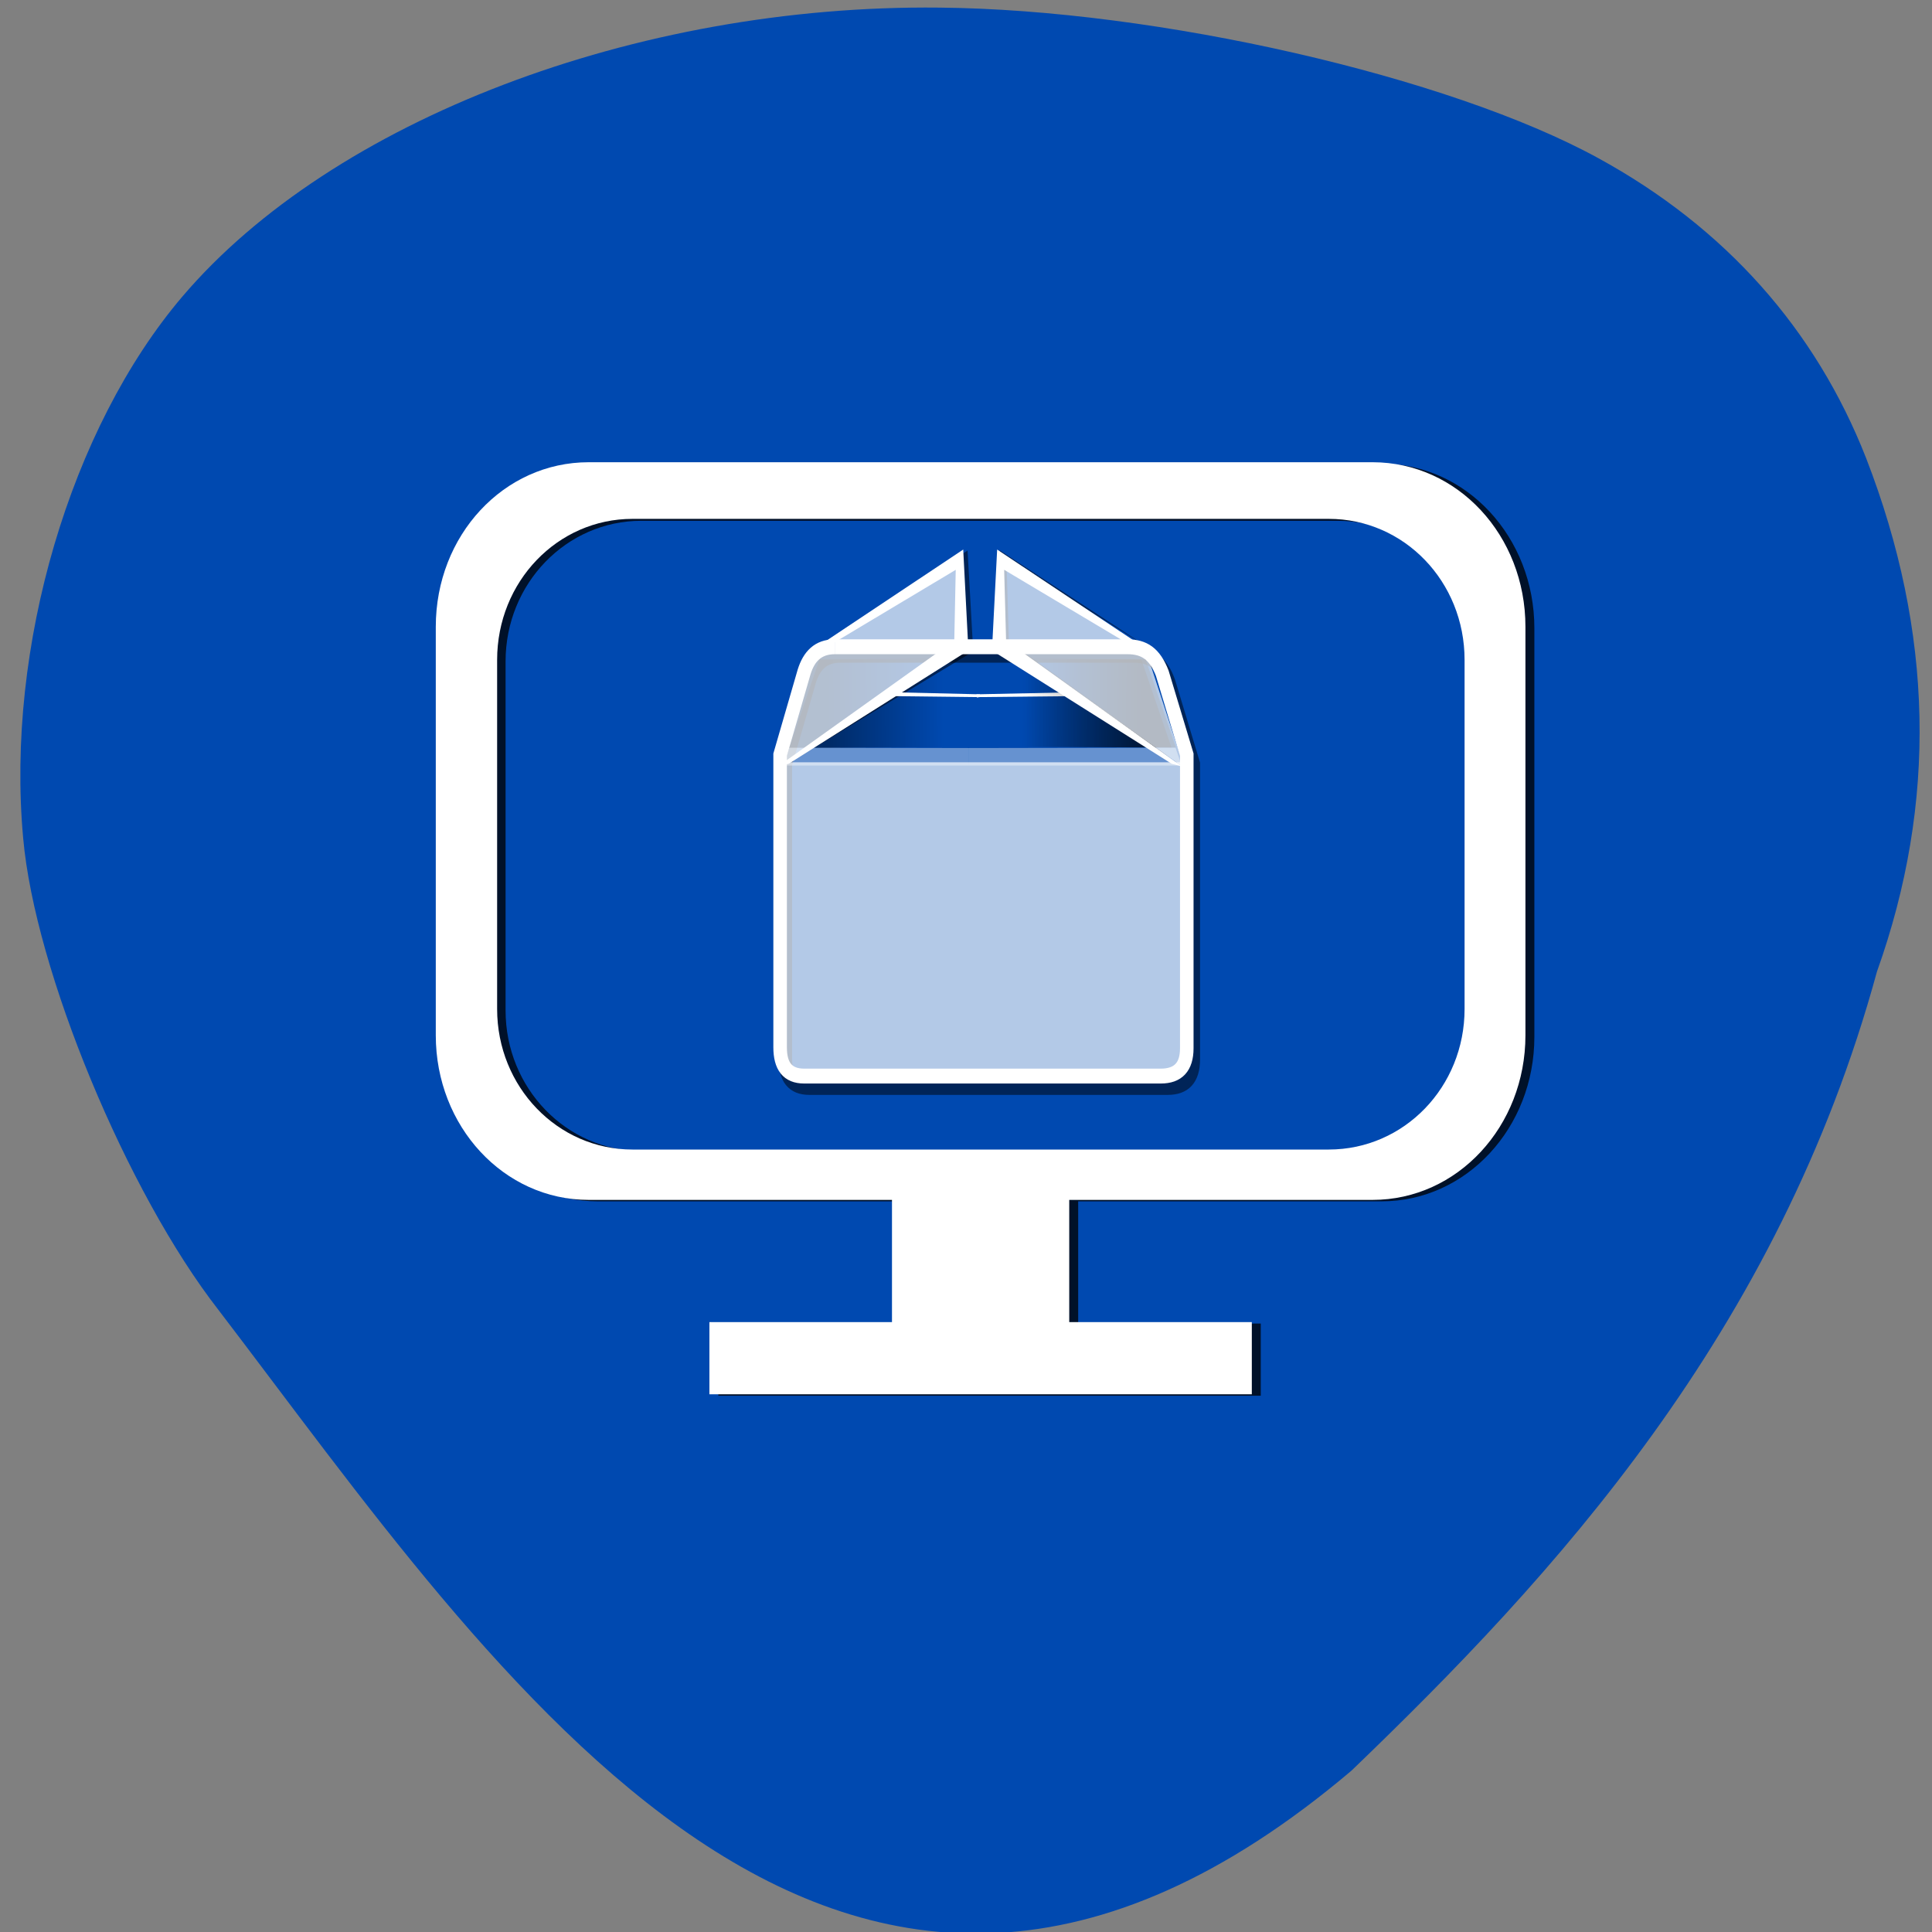 <svg xmlns="http://www.w3.org/2000/svg" viewBox="0 0 16 16" xmlns:xlink="http://www.w3.org/1999/xlink"><rect x="0" y="0" width="16" height="16" fill="#808080" stroke="none"/><defs><linearGradient id="0" gradientUnits="userSpaceOnUse" x1="86.76" y1="106.99" x2="83.944" y2="106.97" gradientTransform="matrix(0.344 0 0 0.378 -20.382 -34.485)"><stop stop-color="#000" stop-opacity="0.427"/><stop offset="1" stop-color="#000" stop-opacity="0"/></linearGradient><linearGradient id="1" gradientUnits="userSpaceOnUse" x1="86.93" y1="105.82" x2="89.21" y2="105.8" gradientTransform="matrix(0.424 0 0 0.466 -30.01 -43.32)" xlink:href="#0"/><linearGradient id="2" gradientUnits="userSpaceOnUse" x1="86.65" y1="107" x2="83.84" y2="106.97" gradientTransform="matrix(0.344 0 0 0.378 -20.382 -34.485)" xlink:href="#0"/></defs><path d="m 1.809 10.848 c -0.758 -0.973 -1.52 -2.809 -1.617 -3.906 c -0.145 -1.582 0.391 -3.398 1.32 -4.488 c 1.242 -1.457 3.754 -2.418 6.266 -2.391 c 1.805 0.016 4.223 0.57 5.457 1.246 c 1.051 0.574 1.801 1.418 2.219 2.484 c 0.559 1.441 0.59 2.855 0.09 4.254 c -0.816 2.992 -2.68 5.01 -4.352 6.617 c -4.238 3.59 -7.07 -0.789 -9.383 -3.816" fill="#0049b0"/><path d="m 96.82 95.7 h 62.31 c 3.618 0 5.929 1.371 7.437 5.208 l 5.226 15.715 v 56.923 c 0 3.655 -1.809 5.391 -5.427 5.391 h -76.07 c -3.618 0 -5.125 -1.919 -5.125 -5.573 v -56.74 l 5.125 -16.08 c 1 -2.924 2.914 -4.843 6.532 -4.843" transform="matrix(0.039 0 0 0.043 3.182 1.311)" stroke-opacity="0.502" fill="none" stroke="#000" stroke-width="2.889"/><g fill-rule="evenodd" fill-opacity="0.502"><path d="m 8.238 5.395 l 0.043 -0.836 l 1.277 0.836 l -1.223 -0.766 l 0.02 0.684 l 1.336 0.961"/><path d="m 8.06 5.395 l -0.047 -0.836 l -1.273 0.836 l 1.223 -0.766 l -0.02 0.684 l -1.336 0.961"/></g><path d="m 79.35 105.4 h 7.04 c 0.409 0 0.659 0.155 0.84 0.578 l 0.591 1.786 v 6.433 c 0 0.403 -0.204 0.609 -0.625 0.609 h -8.586 c -0.409 0 -0.579 -0.227 -0.579 -0.63 v -6.412 l 0.579 -1.817 c 0.114 -0.33 0.329 -0.547 0.738 -0.547" transform="matrix(0.344 0 0 0.378 -20.382 -34.485)" fill="none" stroke="#fff" stroke-width="0.326"/><g fill-rule="evenodd"><path d="m 8.09 5.453 v 0.73 l 1.648 0.008 l -0.25 -0.73" fill="url(#0)"/><path d="m 8.09 5.777 l -0.004 -0.027 l 0.77 -0.016 l 0.043 0.031 l -0.785 0.008 l -0.027 0.004" fill="#fff"/><path d="m 8.184 5.453 v 0.734 l -1.648 0.008 l 0.25 -0.734" fill="url(#1)"/><g fill="#fff"><path d="m 8.02 5.387 l -0.043 -0.836 l -1.273 0.848 l 0.016 0.035 l 1.195 -0.715 l -0.012 0.586 l -1.461 1.043 l 0.09 -0.023"/><path d="m 8.09 5.773 l 0.027 -0.023 l -0.676 -0.016 l -0.039 0.031 l 0.688 0.008 l 0.027 -0.023"/></g><path d="m 8.05 5.453 v 0.73 l 1.652 0.008 l -0.25 -0.73" fill="url(#2)"/><g fill="#fff"><path d="m 8.215 5.387 l 0.043 -0.836 l 1.273 0.848 l -0.016 0.035 l -1.199 -0.715 l 0.016 0.586 l 1.457 1.043 l -0.086 -0.023"/><g fill-opacity="0.4"><path d="m 8.02 6.195 v 0.145 h 1.766 l -0.051 -0.148"/><path d="m 8.02 6.195 v 0.145 h -1.531 l 0.047 -0.148"/></g></g></g><g fill="#fff" fill-opacity="0.702"><path d="m 6.512 6.313 h 3.273 v 2.574 h -3.273"/><g fill-rule="evenodd"><path d="m 7.922 4.68 l 0.004 0.625 l -1.465 1.039 l 0.289 -0.938"/><path d="m 8.309 4.711 l 0.016 0.598 l 1.484 1.051 l -0.313 -0.953"/></g></g><path d="m 4.949 3.84 c -0.703 0 -1.266 0.609 -1.266 1.363 v 3.383 c 0 0.758 0.563 1.363 1.266 1.363 h 2.512 v 1.012 h -1.512 v 0.598 h 4.492 v -0.598 h -1.512 v -1.012 h 2.512 c 0.703 0 1.266 -0.609 1.266 -1.363 v -3.383 c 0 -0.754 -0.563 -1.363 -1.266 -1.363 m -6.129 0.473 h 5.766 c 0.625 0 1.125 0.52 1.125 1.164 v 2.891 c 0 0.645 -0.5 1.164 -1.125 1.164 h -5.766 c -0.621 0 -1.125 -0.52 -1.125 -1.164 v -2.891 c 0 -0.645 0.504 -1.164 1.125 -1.164" fill-opacity="0.769"/><path d="m 4.875 3.828 c -0.703 0 -1.266 0.605 -1.266 1.363 v 3.383 c 0 0.754 0.563 1.363 1.266 1.363 h 2.512 v 1.012 h -1.512 v 0.598 h 4.492 v -0.598 h -1.512 v -1.012 h 2.512 c 0.703 0 1.266 -0.609 1.266 -1.363 v -3.383 c 0 -0.758 -0.563 -1.363 -1.266 -1.363 m -6.129 0.469 h 5.766 c 0.625 0 1.125 0.52 1.125 1.168 v 2.891 c 0 0.645 -0.5 1.164 -1.125 1.164 h -5.766 c -0.621 0 -1.121 -0.52 -1.121 -1.164 v -2.891 c 0 -0.648 0.5 -1.168 1.121 -1.168" fill="#fff"/></svg>